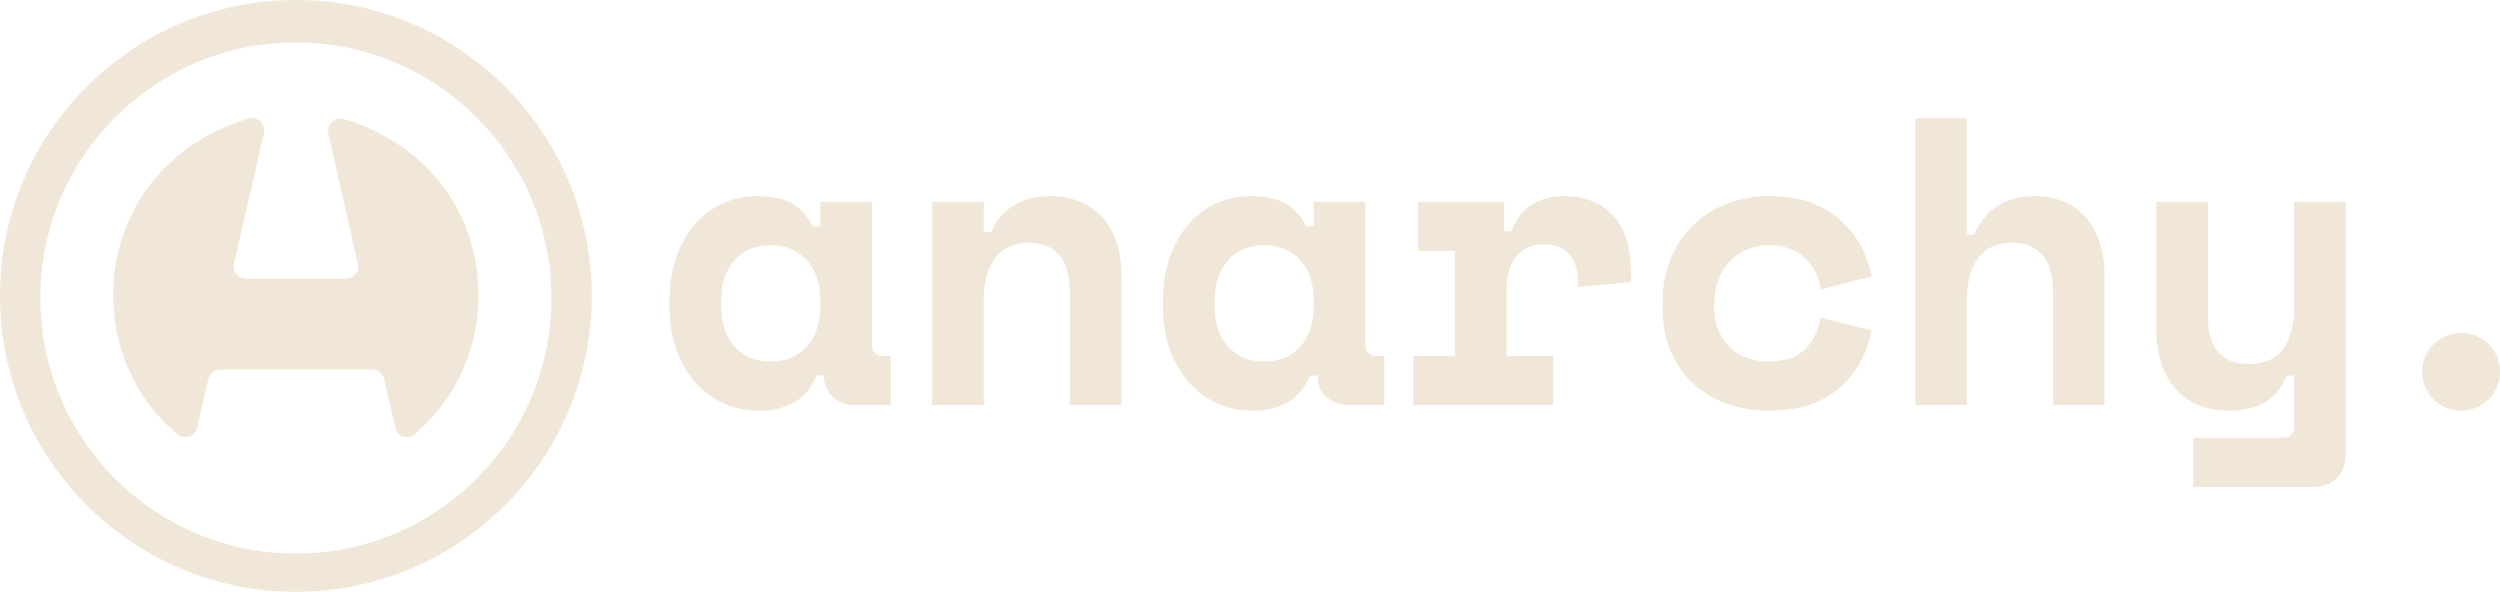 <?xml version="1.0" encoding="UTF-8"?><svg id="Layer_2" xmlns="http://www.w3.org/2000/svg" viewBox="0 0 217.115 51.394"><defs><style>.cls-1{fill:#f0e7d8;}</style></defs><g id="Layer_1-2"><path class="cls-1" d="M70.917,32.611c-.475,1.115-1.138,1.903-1.992,2.366-.854.463-1.851.694-2.989.694-1.067,0-2.07-.202-3.006-.605-.938-.403-1.761-.996-2.473-1.779-.711-.783-1.275-1.731-1.69-2.846-.415-1.115-.623-2.384-.623-3.807v-.569c0-1.399.201-2.656.605-3.772.403-1.115.949-2.063,1.636-2.846s1.488-1.382,2.401-1.796c.913-.415,1.891-.623,2.935-.623,1.257,0,2.271.213,3.042.64s1.381,1.091,1.832,1.992h.64v-2.134h4.483v12.31c0,.712.321,1.068.961,1.068h.675v4.269h-3.059c-.807,0-1.464-.236-1.975-.711-.51-.474-.765-1.091-.765-1.85h-.64ZM66.933,31.401c1.304,0,2.348-.433,3.131-1.298.782-.866,1.174-2.046,1.174-3.541v-.427c0-1.494-.391-2.674-1.174-3.539-.783-.866-1.827-1.299-3.131-1.299-1.305,0-2.348.433-3.131,1.299-.783.866-1.174,2.045-1.174,3.539v.427c0,1.494.391,2.674,1.174,3.541.783.866,1.826,1.298,3.131,1.298Z"/><path class="cls-1" d="M85.437,35.172h-4.483v-17.647h4.483v2.633h.64c.403-.997,1.056-1.767,1.957-2.313.901-.545,1.957-.818,3.166-.818.854,0,1.655.137,2.402.409.747.273,1.405.694,1.975,1.264.569.569,1.013,1.293,1.334,2.17.32.878.48,1.921.48,3.131v11.172h-4.483v-10.033c0-1.257-.302-2.247-.907-2.971-.605-.723-1.477-1.085-2.615-1.085-1.329,0-2.319.445-2.971,1.334-.653.889-.978,2.081-.978,3.576v9.179Z"/><path class="cls-1" d="M113.775,32.611c-.475,1.115-1.138,1.903-1.992,2.366-.854.463-1.851.694-2.989.694-1.067,0-2.07-.202-3.006-.605-.938-.403-1.761-.996-2.473-1.779-.711-.783-1.275-1.731-1.69-2.846-.415-1.115-.623-2.384-.623-3.807v-.569c0-1.399.201-2.656.605-3.772.403-1.115.949-2.063,1.636-2.846s1.488-1.382,2.401-1.796c.913-.415,1.891-.623,2.935-.623,1.257,0,2.271.213,3.042.64s1.381,1.091,1.832,1.992h.64v-2.134h4.483v12.31c0,.712.321,1.068.961,1.068h.675v4.269h-3.059c-.807,0-1.464-.236-1.975-.711-.51-.474-.765-1.091-.765-1.85h-.64ZM109.79,31.401c1.304,0,2.348-.433,3.131-1.298.782-.866,1.174-2.046,1.174-3.541v-.427c0-1.494-.391-2.674-1.174-3.539-.783-.866-1.827-1.299-3.131-1.299-1.305,0-2.348.433-3.131,1.299-.783.866-1.174,2.045-1.174,3.539v.427c0,1.494.391,2.674,1.174,3.541.783.866,1.826,1.298,3.131,1.298Z"/><path class="cls-1" d="M123.154,17.525h7.471v2.562h.64c.331-.972.895-1.726,1.69-2.26.794-.533,1.749-.8,2.864-.8,1.755,0,3.166.551,4.234,1.654,1.067,1.103,1.601,2.781,1.601,5.035v.782l-4.625.427v-.498c0-.973-.249-1.749-.748-2.33-.498-.581-1.245-.872-2.241-.872s-1.779.344-2.348,1.032-.854,1.672-.854,2.953v5.692h4.056v4.269h-12.168v-4.269h3.629v-9.108h-3.202v-4.27Z"/><path class="cls-1" d="M162.536,28.697c-.404,2.088-1.359,3.772-2.864,5.052-1.507,1.28-3.517,1.921-6.031,1.921-1.305,0-2.521-.202-3.647-.605-1.127-.403-2.106-.984-2.935-1.743-.831-.759-1.483-1.696-1.957-2.811-.475-1.115-.712-2.383-.712-3.807v-.427c0-1.423.237-2.704.712-3.842.474-1.138,1.132-2.111,1.975-2.917.841-.806,1.826-1.423,2.953-1.85,1.126-.427,2.331-.64,3.612-.64,2.466,0,4.465.64,5.995,1.921,1.53,1.281,2.496,2.965,2.9,5.052l-4.413,1.138c-.142-1.044-.593-1.945-1.352-2.704-.76-.759-1.826-1.138-3.202-1.138-.64,0-1.245.119-1.814.356-.569.237-1.067.575-1.495,1.013-.427.439-.764.973-1.013,1.601-.249.629-.374,1.334-.374,2.117v.214c0,.782.125,1.476.374,2.081.249.605.587,1.109,1.013,1.512.427.404.925.706,1.495.907s1.174.302,1.814.302c1.376,0,2.425-.344,3.149-1.032.723-.688,1.192-1.613,1.405-2.775l4.413,1.103Z"/><path class="cls-1" d="M170.818,35.172h-4.483V10.267h4.483v10.105h.64c.451-1.068,1.115-1.891,1.992-2.473.878-.581,1.957-.872,3.238-.872.877,0,1.684.142,2.419.427.735.284,1.375.711,1.921,1.28.545.569.972,1.299,1.281,2.188.307.889.462,1.939.462,3.148v11.1h-4.483v-10.033c0-1.257-.302-2.247-.907-2.971-.605-.723-1.477-1.085-2.615-1.085-1.328,0-2.319.445-2.971,1.334-.653.889-.979,2.081-.979,3.576v9.179Z"/><path class="cls-1" d="M199.224,17.525h4.483v21.988c0,.806-.256,1.471-.766,1.993-.511.522-1.169.782-1.975.782h-10.495v-4.269h7.791c.64,0,.961-.356.961-1.068v-4.34h-.64c-.783,2.04-2.467,3.059-5.052,3.059-.878,0-1.697-.142-2.455-.426-.76-.285-1.423-.724-1.992-1.317-.57-.593-1.015-1.334-1.334-2.224-.321-.889-.481-1.939-.481-3.149v-11.029h4.483v10.104c0,1.257.296,2.236.889,2.935.592.7,1.481,1.049,2.668,1.049,1.352,0,2.342-.432,2.971-1.298.628-.866.943-2.046.943-3.541v-9.25Z"/><path class="cls-1" d="M217.115,32.29c0,.475-.088.92-.266,1.334-.178.415-.422.771-.73,1.067-.308.297-.671.533-1.085.712-.415.178-.848.266-1.298.266-.475,0-.914-.089-1.317-.266-.403-.178-.759-.415-1.067-.712-.309-.296-.551-.652-.73-1.067-.178-.415-.266-.859-.266-1.334,0-.474.088-.919.266-1.334.178-.415.42-.77.73-1.068.308-.296.664-.533,1.067-.711.403-.178.842-.267,1.317-.267.451,0,.884.089,1.298.267.415.178.777.415,1.085.711.308.298.551.653.73,1.068.178.415.266.86.266,1.334Z"/><path class="cls-1" d="M40.304,19.376c-.834-1.947-1.977-3.615-3.422-5.009-1.447-1.39-3.145-2.504-5.092-3.338-.644-.276-1.298-.506-1.96-.69-.772-.215-1.492.485-1.315,1.267l2.555,11.295c.151.666-.356,1.301-1.039,1.301h-8.663c-.684,0-1.191-.636-1.039-1.303l2.596-11.333c.179-.78-.536-1.478-1.31-1.272-.72.192-1.418.437-2.095.736-1.894.834-3.564,1.948-5.009,3.338-1.447,1.394-2.587,3.062-3.422,5.009-.834,1.948-1.251,4.035-1.251,6.261,0,2.227.417,4.314,1.251,6.26.836,1.948,1.975,3.618,3.422,5.008.29.279.589.547.896.803.614.511,1.552.197,1.729-.582l.953-4.205c.11-.485.541-.83,1.039-.83h13.201c.498,0,.929.345,1.039.83l.961,4.24c.18.793,1.156,1.085,1.742.522l.811-.779c1.446-1.39,2.588-3.06,3.422-5.008.836-1.947,1.253-4.034,1.253-6.26,0-2.225-.417-4.312-1.253-6.261Z"/><path class="cls-1" d="M25.697,0C11.505,0,0,11.505,0,25.697s11.505,25.697,25.697,25.697,25.697-11.505,25.697-25.697S39.889,0,25.697,0ZM25.697,48.078c-12.257,0-22.193-9.936-22.193-22.193S13.44,3.692,25.697,3.692s22.193,9.936,22.193,22.193-9.936,22.193-22.193,22.193Z"/></g></svg>